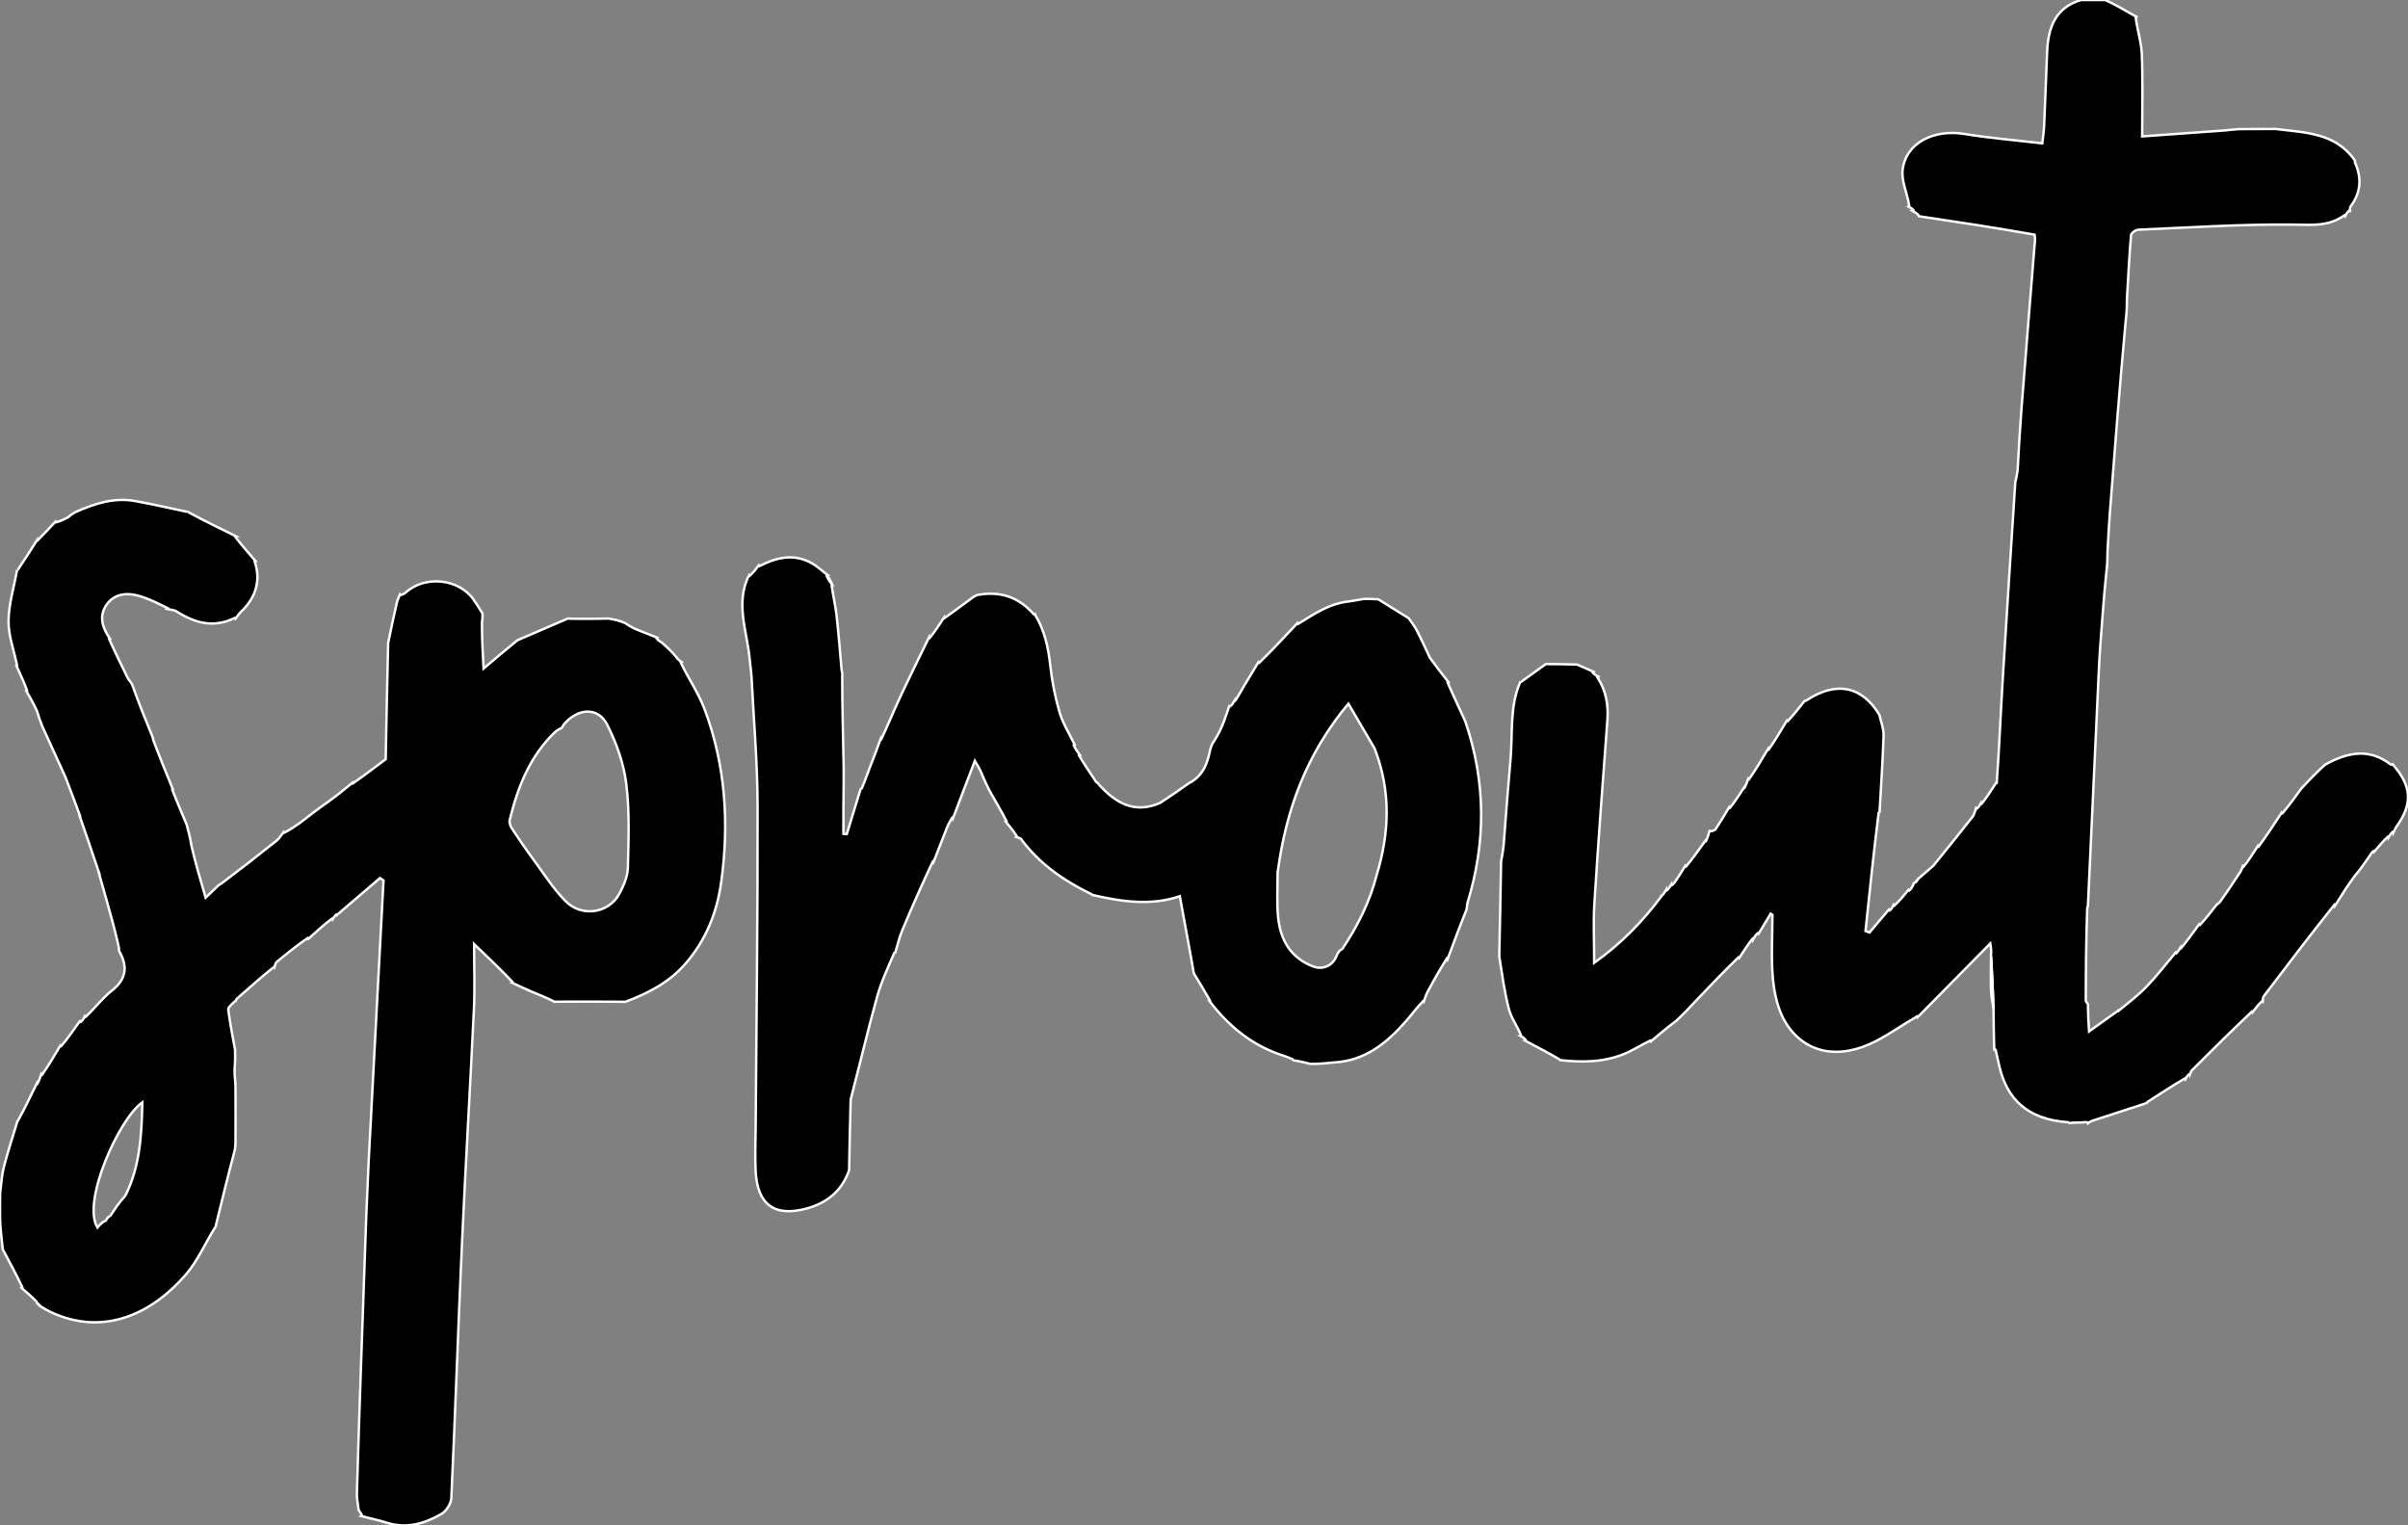 <?xml version="1.0" encoding="utf-8"?>
<svg viewBox="-996.717 -123.941 993.023 628.97" xmlns="http://www.w3.org/2000/svg">
  <rect x="-996.717" y="-123.941" width="993.023" height="628.97" fill="#808080" stroke="none"/>
  <path opacity="1" d="M -919.38 87.13 C -919.38 87.13 -919.007 86.972 -918.738 87.405 C -912.169 90.924 -905.869 94.011 -899.569 97.097 C -899.569 97.097 -899.658 97.102 -899.697 97.412 C -897.015 100.862 -894.293 104.003 -891.572 107.144 C -891.572 107.144 -891.676 107.127 -891.731 107.497 C -889.058 115.106 -891.069 122.424 -897.309 128.277 C -898.2 129.113 -898.843 130.214 -899.6 131.192 C -899.6 131.192 -899.656 131.115 -899.962 130.873 C -908.713 135.137 -916.418 132.95 -923.916 128.152 C -924.969 127.479 -926.454 127.484 -927.739 127.175 C -927.739 127.175 -927.669 127.13 -927.529 126.811 C -931.698 124.787 -935.891 122.61 -940.348 121.507 C -945.031 120.348 -949.893 121.153 -952.841 125.497 C -955.995 130.146 -954.511 134.821 -951.566 139.139 C -951.566 139.139 -951.668 139.121 -951.76 139.437 C -949.182 145.178 -946.511 150.603 -943.84 156.027 C -943.181 156.785 -942.521 157.544 -942.064 158.727 C -939.448 166.07 -936.63 172.988 -933.811 179.906 C -933.739 180.088 -933.667 180.27 -933.548 181.097 C -930.859 188.216 -928.218 194.688 -925.577 201.161 C -925.577 201.161 -925.682 201.131 -925.759 201.46 C -923.804 206.534 -921.773 211.28 -919.742 216.027 C -919.014 218.704 -918.286 221.382 -917.755 224.846 C -916.028 232.183 -914.104 238.736 -911.918 246.183 C -909.874 244.222 -908.288 242.7 -906.702 241.179 C -906.441 240.965 -906.181 240.751 -905.428 240.36 C -897.5 234.358 -890.032 228.573 -882.656 222.672 C -881.471 221.724 -880.699 220.259 -879.735 219.033 C -879.735 219.033 -879.667 219.107 -879.474 219.4 C -877.178 218.236 -875.075 216.778 -872.972 215.321 C -869.437 212.556 -865.902 209.791 -861.703 206.895 C -857.907 204.18 -854.775 201.597 -851.643 199.014 C -851.643 199.014 -851.652 199.117 -851.346 199.165 C -846.581 195.839 -842.124 192.464 -837.666 189.089 C -837.358 173.424 -837.05 157.759 -836.654 141.187 C -835.406 135.051 -834.279 129.814 -833.063 124.599 C -832.777 123.375 -832.19 122.222 -831.741 121.037 C -831.741 121.037 -831.667 121.106 -831.45 121.403 C -830.574 121.211 -829.877 120.767 -829.264 120.227 C -821.26 113.184 -807.494 114.672 -801.405 123.29 C -800.105 125.129 -798.972 127.086 -797.762 128.989 C -797.722 130.042 -797.681 131.095 -797.969 132.73 C -797.967 139.422 -797.636 145.532 -797.301 151.71 C -792.611 147.724 -788.135 143.921 -783.32 140.034 C -776.219 137.014 -769.458 134.079 -762.698 131.143 C -762.698 131.143 -762.381 130.955 -761.735 131.155 C -755.957 131.27 -750.825 131.186 -745.693 131.102 C -743.491 131.499 -741.289 131.895 -738.846 133.003 C -736.794 134.483 -734.992 135.275 -733.17 136.016 C -730.655 137.039 -728.125 138.024 -725.601 139.025 C -725.601 139.025 -725.659 139.109 -725.898 139.34 C -725.329 140.07 -724.52 140.569 -723.711 141.069 C -721.761 142.814 -719.81 144.559 -717.79 147.022 C -717.007 148.176 -716.294 148.611 -715.58 149.047 C -715.58 149.047 -715.659 149.112 -715.937 149.343 C -712.826 155.832 -708.67 161.801 -706.187 168.4 C -697.468 191.57 -695.937 215.645 -699.336 239.984 C -701.078 252.46 -705.704 263.91 -714.233 273.62 C -720.904 281.215 -729.425 285.573 -738.609 289.033 C -738.609 289.033 -738.975 289.229 -739.623 289.097 C -749.526 289.001 -758.783 289.039 -768.039 289.076 C -768.039 289.076 -768.331 289.258 -768.572 288.823 C -771.686 287.249 -774.582 286.166 -777.424 284.957 C -780.222 283.766 -782.966 282.447 -785.734 281.185 C -785.734 281.185 -785.663 281.11 -785.422 280.872 C -790.116 275.916 -795.052 271.199 -801.204 265.321 C -801.204 275.005 -800.865 283.444 -801.264 291.848 C -802.802 324.25 -804.743 356.633 -806.217 389.037 C -807.805 423.941 -808.965 458.865 -810.596 493.767 C -810.703 496.063 -812.705 499.158 -814.723 500.315 C -821.613 504.264 -829.024 506.503 -837.134 503.925 C -840.614 502.819 -844.207 502.074 -847.749 501.165 C -847.749 501.165 -847.671 501.114 -847.453 500.88 C -847.74 500.134 -848.245 499.623 -848.803 498.695 C -849.099 496.152 -849.605 494.018 -849.544 491.9 C -849.029 473.989 -848.431 456.081 -847.817 438.173 C -847.119 417.782 -846.379 397.393 -845.658 377.003 C -845.344 369.691 -845.03 362.379 -844.653 354.176 C -842.582 315.221 -840.573 277.157 -838.565 239.093 C -839.046 238.759 -839.527 238.425 -840.009 238.091 C -845.892 243.13 -851.775 248.169 -857.658 253.208 C -857.658 253.208 -857.66 253.113 -857.996 253.062 C -858.758 253.741 -859.184 254.469 -859.61 255.198 C -859.61 255.198 -859.659 255.12 -859.911 254.875 C -863.308 257.483 -866.453 260.336 -869.597 263.189 C -869.597 263.189 -869.664 263.112 -869.896 262.845 C -874.319 265.949 -878.546 269.278 -882.662 272.737 C -883.241 273.224 -883.284 274.347 -883.575 275.176 C -883.575 275.176 -883.639 275.137 -883.839 274.812 C -888.964 278.913 -893.889 283.338 -899.112 287.912 C -899.487 288.443 -899.563 288.824 -899.64 289.206 C -899.64 289.206 -899.648 289.122 -899.999 289.061 C -901.137 290.149 -902.711 291.397 -902.581 292.43 C -901.879 297.971 -900.753 303.457 -899.774 308.963 C -899.732 311.328 -899.691 313.694 -899.972 316.687 C -900.053 319.575 -899.627 321.833 -899.604 324.095 C -899.528 331.821 -899.594 339.548 -899.606 347.275 C -899.643 348.339 -899.68 349.403 -900.09 351.031 C -902.874 361.505 -905.286 371.415 -907.697 381.325 C -907.697 381.325 -907.562 381.745 -907.972 382.072 C -912.176 388.778 -915.161 395.85 -919.919 401.402 C -933.382 417.116 -953.282 427.456 -975.686 417.112 C -976.911 416.477 -978.135 415.841 -979.823 414.816 C -980.759 413.958 -981.231 413.49 -981.704 413.022 C -981.704 413.022 -981.611 413.077 -981.6 412.777 C -983.645 410.702 -985.7 408.925 -987.756 407.149 C -987.756 407.149 -987.683 407.128 -987.494 406.833 C -990.058 401.434 -992.81 396.329 -995.563 391.224 C -995.932 387.566 -996.45 383.915 -996.627 380.248 C -996.809 376.498 -996.656 372.732 -996.663 368.08 C -996.163 363.777 -995.943 360.292 -995.073 356.977 C -993.461 350.826 -991.469 344.775 -989.635 338.683 C -989.635 338.683 -989.829 338.428 -989.383 338.26 C -986.512 333.069 -984.087 328.046 -981.662 323.022 C -981.662 323.022 -981.647 323.129 -981.345 323.023 C -980.604 321.622 -980.165 320.328 -979.726 319.034 C -979.726 319.034 -979.683 319.104 -979.375 319.24 C -976.627 315.266 -974.186 311.156 -971.745 307.046 C -971.745 307.046 -971.663 307.109 -971.419 307.34 C -968.701 304.064 -966.228 300.556 -963.754 297.048 C -963.754 297.048 -963.669 297.105 -963.373 297.399 C -962.628 296.804 -962.178 295.915 -961.729 295.026 C -961.729 295.026 -961.663 295.107 -961.431 295.357 C -957.674 291.853 -954.533 287.613 -950.535 284.46 C -944.459 279.669 -944.009 274.455 -947.571 268.209 C -947.571 268.209 -947.777 267.829 -947.633 267.212 C -948.297 263.755 -949.104 260.914 -949.887 257.687 C -951.795 250.539 -953.729 243.778 -955.663 237.016 C -955.663 237.016 -955.591 237.09 -955.595 236.745 C -958.297 228.606 -960.993 220.812 -963.69 213.017 C -963.69 213.017 -963.601 213.079 -963.613 212.742 C -965.607 207.237 -967.59 202.069 -969.688 196.555 C -972.97 189.295 -976.137 182.381 -979.304 175.467 C -980.009 173.643 -980.713 171.82 -981.451 169.262 C -982.91 166.057 -984.336 163.586 -985.762 161.115 C -985.762 161.115 -985.68 161.121 -985.534 160.792 C -986.833 157.321 -988.278 154.18 -989.722 151.038 C -989.722 151.038 -989.625 151.076 -989.617 150.732 C -990.899 144.311 -993.262 138.222 -993.2 132.158 C -993.128 125.103 -990.933 118.069 -989.66 111.025 C -989.66 111.025 -989.642 111.133 -989.366 111.003 C -986.604 106.928 -984.117 102.983 -981.63 99.038 C -981.63 99.038 -981.632 99.143 -981.367 99.024 C -978.645 96.28 -976.189 93.655 -973.733 91.029 C -973.733 91.029 -973.668 91.106 -973.498 91.397 C -971.824 90.942 -970.321 90.196 -968.817 89.451 C -967.977 88.753 -967.137 88.054 -965.604 87.208 C -957.328 83.505 -949.471 81.13 -941.011 82.643 C -933.765 83.939 -926.588 85.619 -919.38 87.13 M -951.305 377.546 C -949.466 374.701 -947.627 371.856 -945.041 369.084 C -938.961 357.004 -938.298 343.981 -938.03 330.588 C -947.48 337.166 -963.086 371.332 -956.548 382.212 C -955.553 381.031 -954.671 379.985 -953.076 379.361 C -952.671 378.566 -952.267 377.77 -951.305 377.546 M -765.909 176.566 C -766.582 177.034 -767.331 177.421 -767.915 177.981 C -778.27 187.908 -783.199 200.659 -786.536 214.186 C -786.796 215.24 -786.209 216.748 -785.555 217.742 C -782.738 222.023 -779.842 226.259 -776.8 230.383 C -772.481 236.237 -768.546 242.509 -763.471 247.636 C -756.781 254.392 -745.599 252.61 -741.32 244.59 C -739.565 241.302 -737.885 237.496 -737.795 233.884 C -737.504 222.311 -737.035 210.602 -738.461 199.173 C -739.502 190.833 -742.507 182.387 -746.325 174.842 C -750.138 167.308 -758.65 168.017 -764.32 174.92 C -764.693 175.698 -765.066 176.477 -765.909 176.566 Z" style="fill-rule: nonzero; paint-order: fill; stroke: rgb(255, 255, 255);" transform="matrix(1, 0, 0, 1, 0, 1.1368683772161603e-13)"/>
  <path opacity="1" d="M -297.609 288.964 C -300.068 291.625 -302.527 294.286 -305.642 297.111 C -309.418 299.92 -312.538 302.566 -315.658 305.211 C -315.658 305.211 -315.654 305.125 -315.965 305 C -319.467 306.652 -322.55 308.673 -325.872 310.158 C -334.81 314.153 -344.239 314.206 -353.756 313.119 C -353.756 313.119 -353.653 313.105 -353.719 312.789 C -358.441 310.032 -363.097 307.592 -367.754 305.152 C -367.754 305.152 -367.681 305.133 -367.545 304.807 C -368.193 304.037 -368.976 303.592 -369.759 303.146 C -369.759 303.146 -369.685 303.127 -369.5 302.829 C -371.092 299.042 -373.542 295.727 -374.501 292.026 C -376.301 285.081 -377.239 277.912 -378.449 270.394 C -378.138 257.022 -377.914 244.092 -377.691 231.162 C -377.346 229.39 -377.002 227.617 -376.673 224.994 C -375.73 212.445 -374.831 200.742 -373.797 189.051 C -372.849 178.32 -374.265 167.278 -369.681 157.013 C -369.681 157.013 -369.676 157.1 -369.368 157.161 C -365.929 154.776 -362.797 152.33 -359.26 149.874 C -354.789 149.886 -350.723 149.91 -346.324 150.073 C -343.858 151.154 -341.725 152.095 -339.591 153.036 C -339.591 153.036 -339.666 153.099 -339.876 153.424 C -339.25 154.18 -338.414 154.613 -337.578 155.045 C -337.578 155.045 -337.661 155.11 -337.968 155.329 C -334.439 160.764 -333.372 166.594 -333.856 172.988 C -335.76 198.18 -337.625 223.377 -339.219 248.59 C -339.712 256.396 -339.295 264.26 -339.295 273.061 C -327.891 264.917 -319.058 255.714 -311.37 245.346 C -311.364 245.338 -311.609 245.145 -311.737 245.039 C -311.737 245.039 -311.67 245.113 -311.385 245.337 C -310.629 244.711 -310.157 243.86 -309.685 243.009 C -309.685 243.009 -309.683 243.087 -309.381 243.217 C -308.605 242.568 -308.131 241.79 -307.657 241.013 C -307.657 241.013 -307.66 241.112 -307.402 241.155 C -306.921 240.859 -306.7 240.521 -306.19 240.015 C -304.511 237.576 -303.119 235.305 -301.728 233.034 C -301.728 233.034 -301.672 233.109 -301.404 233.315 C -298.648 230.019 -296.159 226.517 -293.67 223.015 C -293.67 223.015 -293.654 223.124 -293.276 223.028 C -292.5 221.477 -292.102 220.023 -291.704 218.569 C -291.704 218.569 -291.806 218.479 -291.489 218.789 C -290.667 218.83 -290.163 218.56 -289.352 218.131 C -287.268 214.989 -285.49 212.006 -283.713 209.024 C -283.713 209.024 -283.687 209.095 -283.378 209.23 C -281.261 206.586 -279.454 203.807 -277.646 201.028 C -277.646 201.028 -277.637 201.138 -277.34 200.997 C -276.612 199.587 -276.18 198.319 -275.748 197.051 C -275.748 197.051 -275.663 197.109 -275.402 197.322 C -272.661 193.364 -270.18 189.191 -267.699 185.019 C -267.699 185.019 -267.689 185.093 -267.371 185.174 C -264.618 181.185 -262.183 177.116 -259.748 173.047 C -259.748 173.047 -259.665 173.106 -259.429 173.352 C -256.988 170.765 -254.784 167.931 -252.58 165.097 C -252.58 165.097 -252.308 164.945 -251.849 164.903 C -239.664 156.793 -228.921 158.816 -221.675 170.805 C -220.999 173.869 -219.867 176.581 -219.955 179.252 C -220.308 189.907 -221.041 200.551 -221.633 211.199 C -221.633 211.199 -221.663 211.096 -222.002 211.234 C -224.03 227.56 -225.719 243.747 -227.408 259.935 C -226.859 260.14 -226.309 260.345 -225.76 260.55 C -223.089 257.38 -220.418 254.21 -217.747 251.04 C -217.747 251.04 -217.663 251.109 -217.359 251.419 C -216.618 250.83 -216.18 249.931 -215.743 249.033 C -215.743 249.033 -215.67 249.101 -215.467 249.409 C -213.418 247.487 -211.571 245.258 -209.725 243.029 C -209.725 243.029 -209.685 243.101 -209.345 243.254 C -208.551 242.534 -208.098 241.66 -207.645 240.787 C -207.715 240.416 -207.572 240.168 -206.925 239.878 C -206.287 239.251 -205.942 238.789 -205.596 238.327 C -203.683 236.703 -201.769 235.079 -199.406 232.974 C -193.712 225.948 -188.427 219.436 -183.269 212.825 C -182.467 211.798 -182.246 210.319 -181.756 209.05 C -181.756 209.05 -181.673 209.102 -181.391 209.401 C -180.644 208.806 -180.179 207.912 -179.714 207.018 C -179.714 207.018 -179.666 207.097 -179.423 207.349 C -177.346 204.74 -175.513 201.88 -173.68 199.019 C -173.68 199.019 -173.652 199.127 -173.306 198.961 C -172.273 184.852 -171.715 170.902 -170.871 156.969 C -169.215 129.628 -167.399 102.296 -165.649 74.96 C -165.314 73.553 -164.98 72.146 -164.679 69.925 C -164.18 60.975 -163.734 52.833 -163.099 44.705 C -161.341 22.189 -159.504 -0.32 -157.698 -22.832 C -157.525 -24.103 -157.352 -25.374 -157.668 -27.18 C -174.023 -30.093 -189.889 -32.47 -205.755 -34.847 C -205.755 -34.847 -205.682 -34.867 -205.529 -35.184 C -206.172 -35.956 -206.967 -36.411 -207.762 -36.866 C -207.762 -36.866 -207.682 -36.87 -207.565 -37.224 C -208.213 -37.993 -208.979 -38.409 -209.744 -38.824 C -209.744 -38.824 -209.665 -38.891 -209.382 -39.148 C -210.192 -44.305 -212.71 -49.392 -212.095 -54.066 C -210.638 -65.126 -199.207 -70.8 -186.417 -68.685 C -175.995 -66.961 -165.426 -66.123 -154.484 -64.841 C -154.155 -68.028 -153.829 -70.137 -153.737 -72.257 C -153.295 -82.409 -152.954 -92.565 -152.506 -102.717 C -152.074 -112.484 -149.184 -120.702 -138.678 -123.925 C -135.56 -123.917 -132.441 -123.909 -128.554 -123.941 C -124.609 -122.139 -121.435 -120.291 -118.254 -118.454 C -117.376 -117.947 -116.481 -117.47 -115.594 -116.979 C -115.594 -116.979 -115.644 -116.908 -115.979 -116.664 C -115.316 -111.472 -113.649 -106.55 -113.456 -101.57 C -113.022 -90.382 -113.32 -79.166 -113.32 -67.703 C -102.705 -68.482 -91.18 -69.327 -79.28 -70.156 C -77.165 -70.364 -75.426 -70.59 -73.299 -70.711 C -68.162 -70.701 -63.412 -70.796 -58.275 -70.762 C -46.015 -69.244 -33.607 -69.208 -25.674 -57.873 C -25.674 -57.873 -25.503 -57.56 -25.593 -56.995 C -22.504 -50.147 -23.297 -44.28 -27.441 -38.704 C -27.758 -38.279 -27.544 -37.459 -27.577 -36.823 C -27.576 -36.823 -27.663 -36.889 -27.955 -37.158 C -28.7 -36.552 -29.152 -35.677 -29.604 -34.801 C -29.604 -34.801 -29.666 -34.886 -29.888 -35.191 C -36.431 -30.42 -43.476 -31.251 -51.148 -31.33 C -72.388 -31.549 -93.646 -30.141 -114.89 -29.232 C -115.969 -29.186 -117.836 -27.852 -117.907 -26.999 C -118.64 -18.251 -119.077 -9.48 -119.597 -0.715 C -119.612 1.962 -119.628 4.638 -120.067 7.886 C -122.555 34.948 -124.633 61.437 -126.671 87.93 C -127.064 93.041 -127.294 98.165 -127.6 103.283 C -127.624 105.969 -127.648 108.656 -128.079 111.953 C -129.16 122.415 -129.833 132.265 -130.612 142.547 C -130.883 146.305 -131.056 149.632 -131.21 152.96 C -132.702 185.059 -134.191 217.158 -135.681 249.258 C -135.681 249.258 -135.6 249.742 -135.972 250.26 C -136.434 263.349 -136.535 275.918 -136.573 288.488 C -136.575 289.026 -135.999 289.565 -135.693 290.104 C -135.693 290.104 -135.551 290.484 -135.684 291.134 C -135.649 294.488 -135.48 297.194 -135.221 301.331 C -130.652 298.07 -127.133 295.558 -123.613 293.045 C -123.613 293.045 -123.629 293.143 -123.342 293.067 C -119.204 289.661 -115.088 286.586 -111.569 282.934 C -107.344 278.551 -103.629 273.676 -99.694 269.014 C -99.694 269.014 -99.687 269.089 -99.374 269.205 C -98.597 268.552 -98.133 267.782 -97.669 267.012 C -97.669 267.012 -97.666 267.108 -97.361 267.152 C -94.62 263.813 -92.185 260.43 -89.749 257.046 C -89.749 257.046 -89.668 257.104 -89.443 257.371 C -87.042 254.814 -84.867 251.99 -82.691 249.165 C -82.419 248.93 -82.147 248.694 -81.408 248.144 C -78.502 244.134 -76.061 240.441 -73.62 236.747 C -73.62 236.747 -73.82 236.476 -73.342 236.341 C -72.491 235.152 -72.119 234.099 -71.746 233.046 C -71.746 233.046 -71.663 233.109 -71.416 233.343 C -69.349 230.725 -67.527 227.873 -65.706 225.021 C -65.706 225.021 -65.685 225.093 -65.386 225.236 C -61.972 220.599 -58.857 215.821 -55.742 211.043 C -55.742 211.043 -55.663 211.111 -55.415 211.339 C -52.666 208.09 -50.164 204.613 -47.662 201.136 C -44.58 197.861 -41.498 194.586 -37.845 191.317 C -28.458 186.12 -19.645 184.468 -10.796 191.282 C -10.579 191.449 -9.995 191.14 -9.582 191.052 C -9.582 191.052 -9.655 191.1 -9.858 191.382 C -2.142 200.237 -1.679 207.51 -8.417 216.85 C -8.929 217.559 -9.234 218.418 -9.635 219.207 C -9.635 219.207 -9.639 219.132 -9.959 219.01 C -10.733 219.661 -11.187 220.435 -11.641 221.209 C -11.641 221.209 -11.643 221.134 -11.945 220.995 C -14.038 222.97 -15.829 225.086 -17.62 227.201 C -17.62 227.201 -17.641 227.128 -17.944 226.979 C -18.723 227.621 -19.2 228.413 -19.677 229.205 C -21.454 231.793 -23.231 234.381 -25.64 237.199 C -28.717 241.349 -31.162 245.27 -33.608 249.192 C -33.608 249.191 -33.646 249.12 -33.936 248.96 C -43.912 261.492 -53.608 274.177 -63.242 286.908 C -63.645 287.441 -63.473 288.407 -63.569 289.172 C -63.569 289.172 -63.64 289.13 -63.867 288.831 C -65.276 290.09 -66.457 291.648 -67.638 293.206 C -67.638 293.206 -67.645 293.124 -67.953 293.035 C -76.445 301.072 -84.637 309.19 -92.788 317.347 C -93.236 317.795 -93.35 318.576 -93.62 319.202 C -93.62 319.202 -93.636 319.129 -93.999 318.986 C -94.771 319.626 -95.18 320.408 -95.589 321.19 C -95.589 321.19 -95.658 321.115 -95.848 320.795 C -100.912 323.741 -105.786 327.007 -110.948 330.279 C -111.382 330.592 -111.527 330.899 -111.672 331.206 C -111.672 331.206 -111.669 331.109 -111.993 331.043 C -119.431 333.411 -126.545 335.845 -134.023 338.222 C -134.807 338.514 -135.227 338.864 -135.647 339.213 C -135.647 339.213 -135.675 339.131 -135.821 338.815 C -136.705 338.666 -137.444 338.833 -138.39 338.878 C -139.054 338.841 -139.51 338.927 -140.346 338.907 C -141.732 338.918 -142.737 339.034 -143.742 339.151 C -143.742 339.151 -143.651 339.116 -143.797 338.783 C -161.294 337.629 -169.078 328.555 -172.104 316.156 C -172.678 313.802 -173.168 311.427 -173.697 309.062 C -173.697 309.062 -173.614 309.059 -173.807 309.105 C -174.271 308.996 -174.382 308.766 -174.335 308.458 C -174.462 303.35 -174.589 298.242 -174.619 292.231 C -174.89 284.259 -175.259 277.192 -175.627 270.125 C -175.627 270.125 -175.762 269.734 -175.576 269.143 C -175.573 267.402 -175.755 266.252 -175.944 265.058 C -183.601 272.822 -190.893 280.215 -198.183 287.61 C -200.679 290.141 -203.172 292.676 -205.667 295.209 C -205.667 295.209 -205.66 295.116 -205.969 295.034 C -211.909 298.453 -217.334 302.351 -223.209 305.376 C -238.312 313.156 -252.481 310.501 -260.359 297.658 C -263.496 292.545 -264.975 285.94 -265.568 279.854 C -266.424 271.068 -265.787 262.136 -265.787 253.266 C -266.032 253.104 -266.277 252.942 -266.522 252.78 C -268.208 255.578 -269.893 258.376 -271.579 261.174 C -271.579 261.174 -271.661 261.112 -271.926 260.86 C -272.675 261.475 -273.158 262.342 -273.642 263.21 C -273.642 263.21 -273.643 263.133 -273.947 263.014 C -276.027 265.655 -277.803 268.414 -279.578 271.174 C -279.578 271.174 -279.656 271.116 -279.885 270.854 C -285.946 276.716 -291.777 282.84 -297.609 288.964 Z" style="fill-rule: nonzero; paint-order: fill; stroke: rgb(255, 255, 255);" transform="matrix(1, 0, 0, 1, 0, 1.1368683772161603e-13)"/>
  <path opacity="1" d="M -649.607 152.746 C -649.428 153.242 -649.25 153.739 -649.399 154.816 C -649.387 167.64 -649.047 179.883 -648.796 192.555 C -648.823 195.021 -648.762 197.059 -648.804 199.482 C -648.907 206.535 -648.907 213.202 -648.907 219.869 C -648.446 219.913 -647.986 219.957 -647.526 220 C -645.582 213.673 -643.638 207.347 -641.695 201.02 C -641.695 201.02 -641.677 201.109 -641.343 201.097 C -640.133 198.43 -639.257 195.775 -638.151 192.872 C -636.501 188.757 -635.083 184.891 -633.665 181.024 C -633.665 181.024 -633.646 181.13 -633.363 181.01 C -630.601 175.157 -628.251 169.364 -625.611 163.707 C -621.747 155.425 -617.674 147.24 -613.691 139.014 C -613.691 139.014 -613.683 139.096 -613.37 139.175 C -611.249 136.515 -609.44 133.777 -607.632 131.038 C -607.632 131.038 -607.634 131.141 -607.366 131.025 C -603.645 128.362 -600.192 125.816 -596.74 123.269 C -595.944 122.623 -595.149 121.977 -593.737 121.389 C -583.893 119.565 -576.352 122.448 -570.261 129.493 C -570.241 129.517 -569.82 129.196 -569.587 129.036 C -569.587 129.036 -569.658 129.105 -569.976 129.313 C -565.961 135.846 -564.407 142.964 -563.591 150.498 C -562.884 157.031 -561.588 163.582 -559.727 169.88 C -558.366 174.486 -555.664 178.695 -553.56 183.081 C -553.56 183.081 -553.64 183.108 -553.922 183.346 C -553.322 184.763 -552.441 185.943 -551.558 187.122 C -551.558 187.122 -551.646 187.108 -551.818 187.405 C -549.591 191.19 -547.191 194.677 -544.697 198.448 C -544.259 198.86 -543.914 198.989 -543.569 199.118 C -543.569 199.118 -543.67 199.118 -543.674 199.415 C -536.76 207.001 -529.109 211.818 -518.286 207.108 C -514.169 204.446 -510.41 201.796 -506.651 199.145 C -506.401 198.964 -506.169 198.763 -505.461 198.47 C -500.219 195.25 -498.696 190.321 -497.646 185.131 C -497.267 183.897 -496.889 182.662 -495.818 181.262 C -494.055 178.513 -492.936 175.948 -491.93 173.339 C -491.133 171.27 -490.474 169.148 -489.753 167.049 C -489.754 167.049 -489.665 167.106 -489.416 167.345 C -488.66 166.731 -488.154 165.877 -487.647 165.023 C -487.647 165.023 -487.639 165.135 -487.362 165.032 C -485.882 162.79 -484.717 160.629 -483.469 158.517 C -481.59 155.339 -479.652 152.196 -477.739 149.039 C -477.739 149.039 -477.665 149.111 -477.418 149.338 C -472.017 144.049 -466.864 138.534 -461.711 133.02 C -461.711 133.02 -461.675 133.095 -461.397 133.311 C -454.811 129.255 -448.562 124.853 -440.289 124.023 C -438.664 123.804 -437.423 123.525 -435.912 123.291 C -435.306 123.211 -434.969 123.087 -434.209 122.992 C -432.088 123.013 -430.391 123.005 -428.36 123.143 C -423.944 125.851 -419.862 128.412 -415.779 130.973 C -414.688 132.592 -413.438 134.128 -412.54 135.848 C -410.678 139.414 -409.004 143.078 -407.053 147.26 C -404.424 150.914 -401.993 154.009 -399.563 157.104 C -399.563 157.104 -399.65 157.102 -399.769 157.421 C -397.415 162.862 -394.942 167.983 -392.456 173.481 C -383.885 198.557 -383.891 223.356 -391.53 248.259 C -391.799 249.135 -391.647 250.141 -392.03 251.344 C -394.788 258.135 -397.207 264.667 -399.625 271.2 C -399.625 271.2 -399.638 271.121 -399.963 271.067 C -402.908 275.743 -405.567 280.451 -408.12 285.217 C -408.778 286.445 -409.102 287.852 -409.579 289.177 C -409.579 289.177 -409.663 289.111 -409.908 288.881 C -412.414 291.491 -414.566 294.427 -416.955 297.155 C -424.884 306.209 -433.885 313.459 -446.628 314.128 C -449.715 314.453 -452.802 314.779 -456.457 314.708 C -459.267 313.922 -461.509 313.531 -463.752 313.14 C -463.752 313.14 -463.658 313.119 -463.709 312.788 C -465.643 311.863 -467.548 311.328 -469.406 310.664 C -481.137 306.47 -490.248 298.823 -497.746 289.066 C -497.746 289.066 -497.639 289.084 -497.64 288.776 C -499.901 284.765 -502.161 281.061 -504.42 277.357 C -504.742 275.57 -505.065 273.783 -505.477 271.219 C -507.058 262.399 -508.549 254.357 -510.177 245.577 C -521.767 249.547 -533.949 247.943 -546.092 245.08 C -546.092 245.08 -546.338 245.273 -546.486 244.828 C -558.074 239.2 -568.11 232.209 -575.669 221.979 C -576.038 221.48 -577.032 221.443 -577.735 221.19 C -577.735 221.19 -577.675 221.12 -577.364 220.921 C -578.623 218.848 -580.193 216.975 -581.763 215.103 C -581.763 215.103 -581.667 215.11 -581.574 214.796 C -583.874 210.345 -586.267 206.207 -588.66 202.069 C -589.694 199.991 -590.729 197.913 -591.817 195.154 C -592.67 193.14 -593.469 191.807 -594.7 189.755 C -598.153 198.818 -600.894 206.01 -603.635 213.201 C -603.635 213.201 -603.651 213.109 -603.976 213.121 C -604.985 214.642 -605.731 216.127 -606.343 217.665 C -608.132 222.164 -609.867 226.684 -611.623 231.196 C -611.623 231.196 -611.641 231.114 -611.972 231.105 C -616.426 240.59 -620.63 250.048 -624.622 259.596 C -625.91 262.677 -626.639 265.991 -627.624 269.199 C -627.624 269.199 -627.638 269.12 -627.97 269.075 C -630.584 275.076 -633.334 280.993 -635.049 287.197 C -638.882 301.062 -642.2 315.07 -645.909 329.399 C -646.219 339.241 -646.347 348.702 -646.552 358.52 C -649.56 367.307 -655.906 372.12 -664.118 374.356 C -677.329 377.954 -684.418 372.698 -685.102 358.953 C -685.423 352.482 -685.128 345.98 -685.083 339.492 C -684.783 295.744 -684.199 251.996 -684.304 208.249 C -684.347 190.654 -685.88 173.061 -686.78 155.47 C -686.907 152.981 -687.326 150.509 -687.542 148.023 C -688.555 136.369 -693.71 124.737 -687.75 113.042 C -687.75 113.042 -687.672 113.102 -687.433 113.393 C -686.045 112.135 -684.895 110.586 -683.744 109.036 C -683.744 109.036 -683.67 109.103 -683.438 109.424 C -676.376 105.839 -669.322 104.188 -662 108.249 C -659.674 109.539 -657.698 111.458 -655.562 113.09 C -655.562 113.09 -655.636 113.093 -655.813 113.384 C -655.183 114.832 -654.376 115.988 -653.569 117.145 C -653.569 117.145 -653.672 117.124 -653.761 117.48 C -653.12 121.888 -652.169 125.915 -651.709 129.997 C -650.856 137.563 -650.291 145.161 -649.607 152.746 M -443.138 267.293 C -436.922 257.973 -431.888 248.128 -428.977 236.783 C -423.769 219.564 -422.972 202.41 -429.853 184.644 C -433.314 178.743 -436.774 172.842 -440.669 166.2 C -458.032 187.017 -466.39 209.984 -469.857 235.875 C -469.825 241.976 -470.254 248.123 -469.655 254.168 C -468.74 263.414 -464.67 270.834 -455.418 274.462 C -450.828 276.262 -446.682 273.906 -445.292 269.552 C -444.806 268.707 -444.319 267.862 -443.138 267.293 Z" style="fill-rule: nonzero; paint-order: fill; stroke: rgb(255, 255, 255);" transform="matrix(1, 0, 0, 1, 0, 1.1368683772161603e-13)"/>
  <path opacity="1" d="M -175.629 270.593 C -175.259 277.192 -174.89 284.259 -174.594 291.802 C -175.006 289.652 -175.551 287.033 -175.639 284.398 C -175.789 279.958 -175.649 275.508 -175.629 270.593 Z" style="fill-rule: nonzero; paint-order: fill; stroke: rgb(255, 255, 255);" transform="matrix(1, 0, 0, 1, 0, 1.1368683772161603e-13)"/>
  <path opacity="1" d="M -653.627 116.747 C -654.376 115.988 -655.183 114.832 -655.806 113.348 C -654.976 114.129 -654.33 115.239 -653.627 116.747 Z" style="fill-rule: nonzero; paint-order: fill; stroke: rgb(255, 255, 255);" transform="matrix(1, 0, 0, 1, 0, 1.1368683772161603e-13)"/>
  <path opacity="1" d="M -205.799 238.512 C -205.942 238.789 -206.287 239.251 -206.695 239.919 C -206.505 239.649 -206.254 239.173 -205.799 238.512 Z" style="fill-rule: nonzero; paint-order: fill; stroke: rgb(255, 255, 255);" transform="matrix(1, 0, 0, 1, 0, 1.1368683772161603e-13)"/>
  <path opacity="1" d="M -981.533 413.206 C -981.231 413.49 -980.759 413.958 -980.132 414.626 C -980.439 414.348 -980.901 413.87 -981.533 413.206 Z" style="fill-rule: nonzero; paint-order: fill; stroke: rgb(255, 255, 255);" transform="matrix(1, 0, 0, 1, 0, 1.1368683772161603e-13)"/>
  <path opacity="1" d="M -174.204 308.571 C -174.382 308.766 -174.271 308.996 -173.796 309.145 C -173.668 308.897 -173.828 308.745 -174.204 308.571 Z" style="fill-rule: nonzero; paint-order: fill; stroke: rgb(255, 255, 255);" transform="matrix(1, 0, 0, 1, 0, 1.1368683772161603e-13)"/>
</svg>